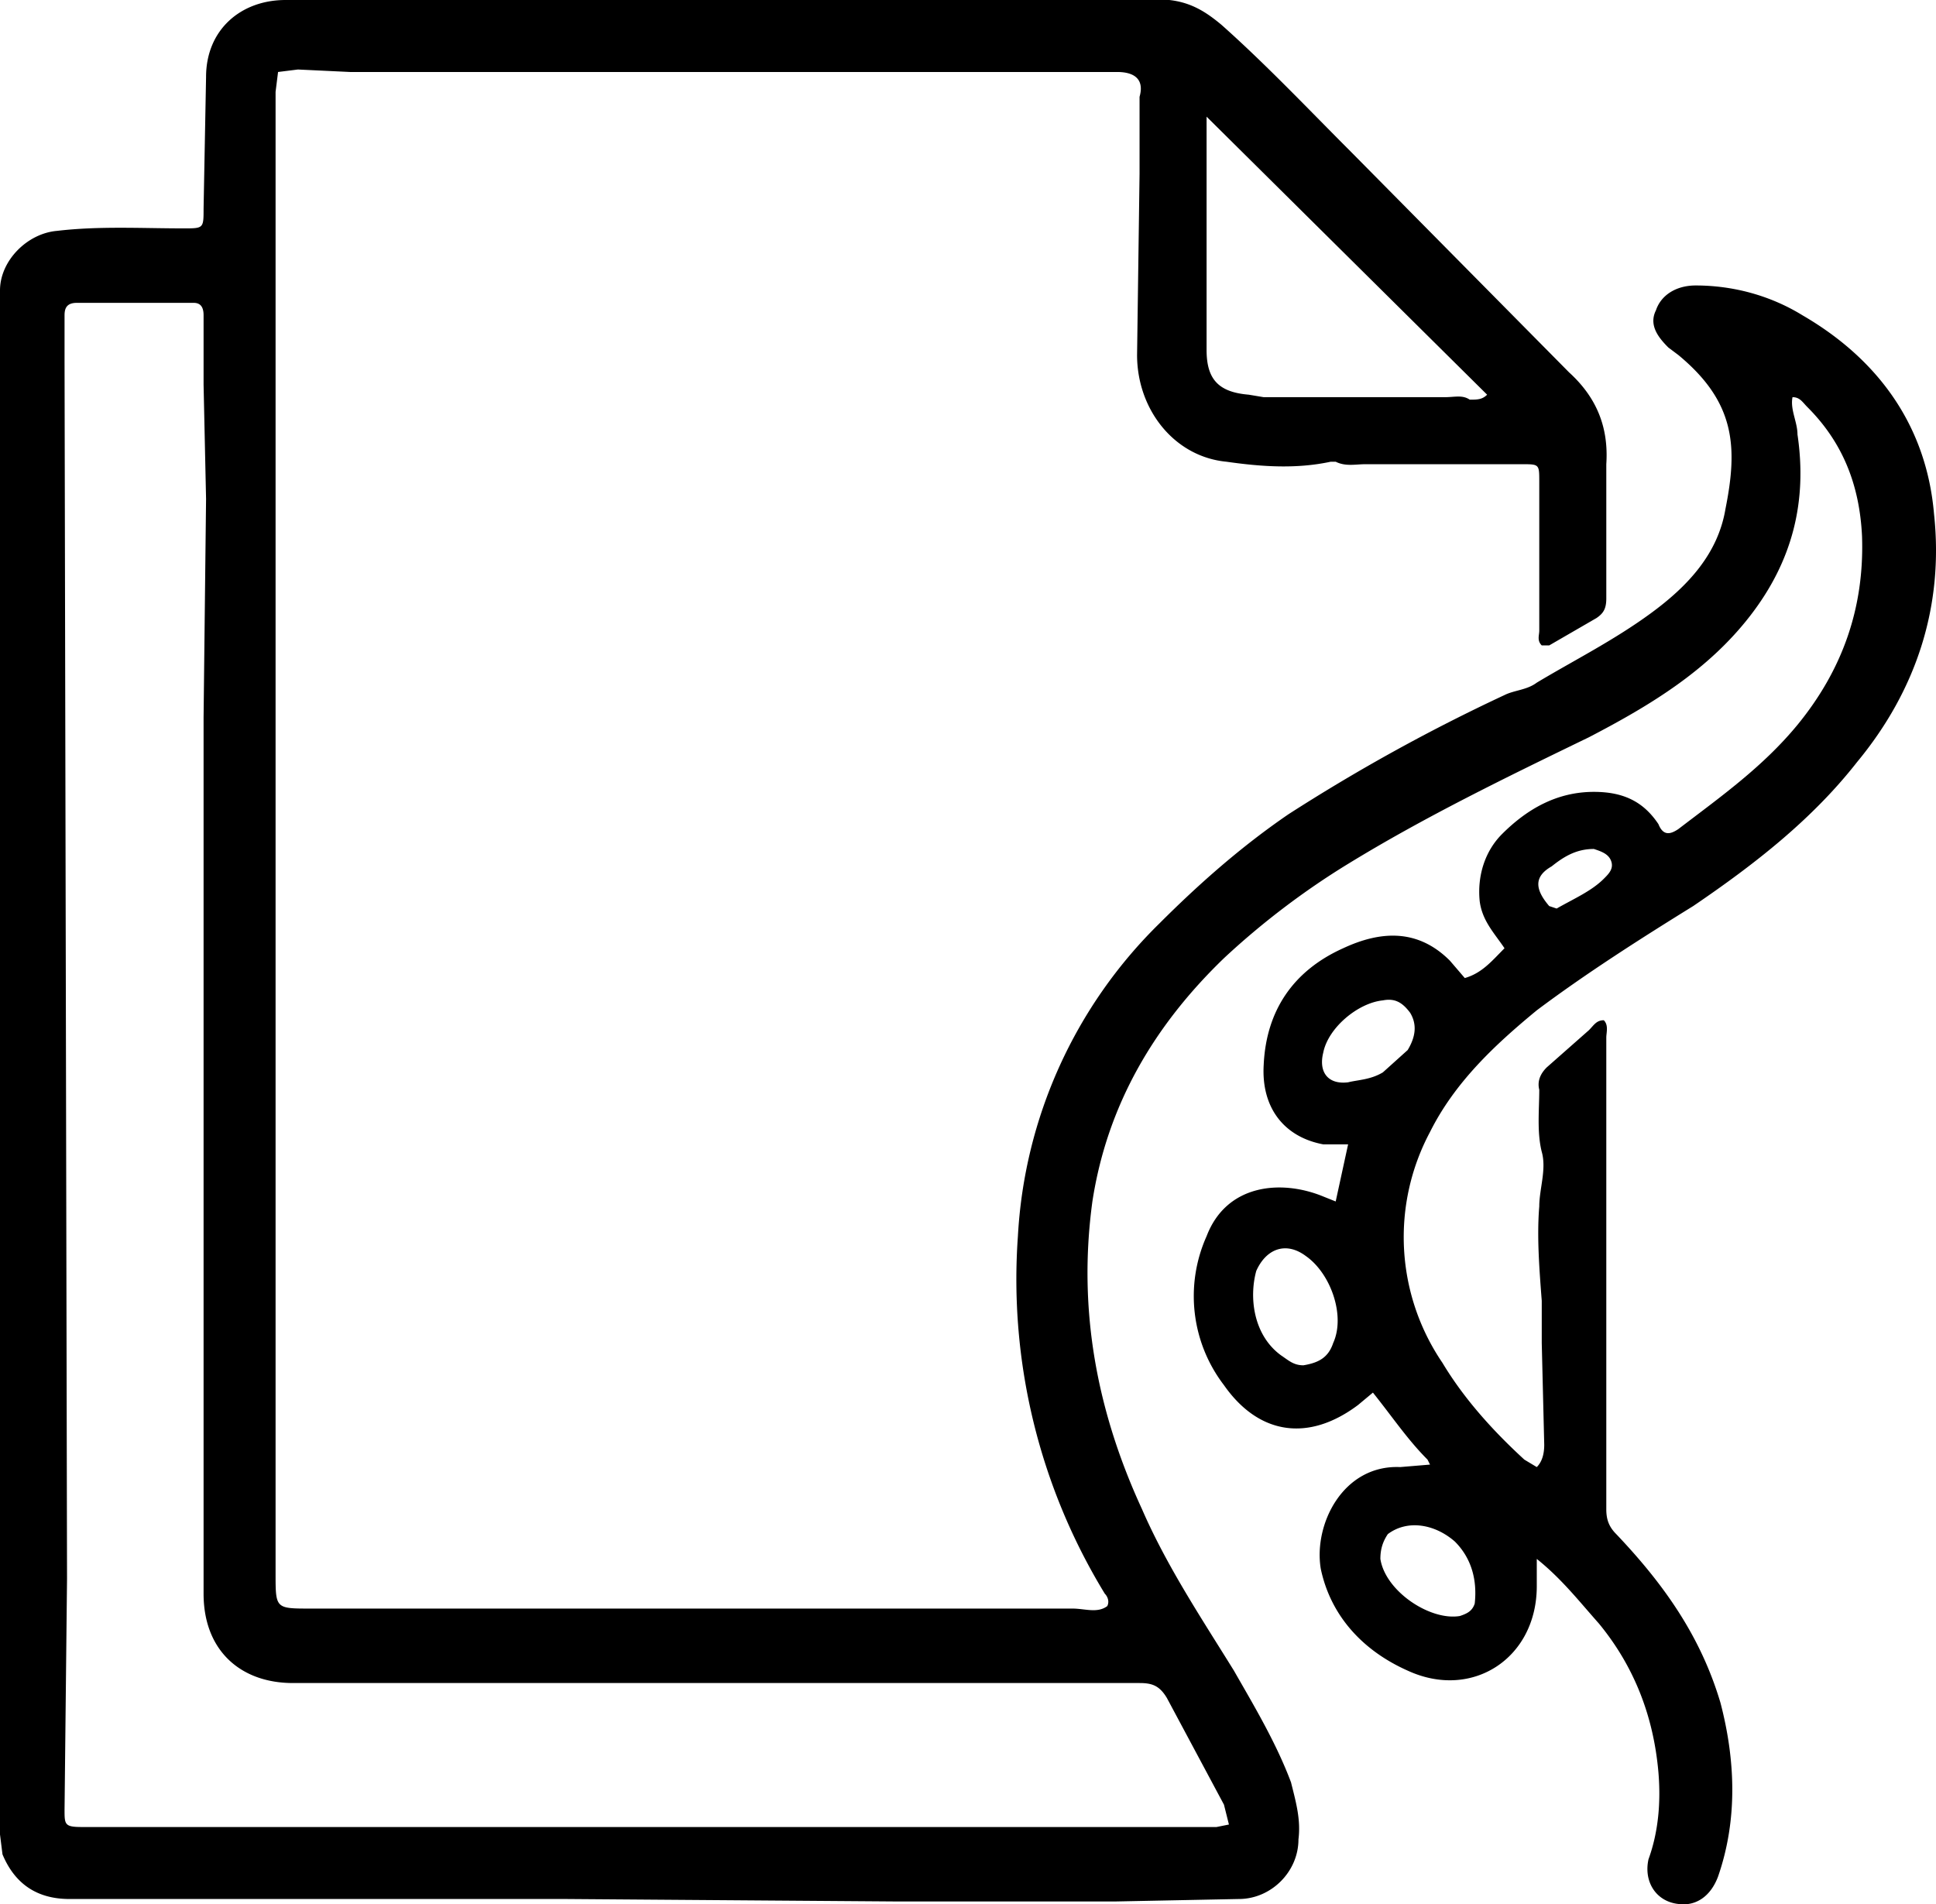 <svg xmlns="http://www.w3.org/2000/svg" xml:space="preserve" viewBox="123 130 779.8 767.15">
  <path d="M572 896h-87l-134-1H151c-13 0-22-6-27-18l-1-8V247c0-12 11-23 23-24 17-2 34-1 51-1 8 0 8 0 8-8l1-53c0-19 14-31 32-31h356c9 1 15 5 21 10 18 16 35 34 52 51l88 89c11 10 16 22 15 37v54c0 4-1 6-4 8l-19 11h-3c-2-2-1-4-1-6v-60c0-7 0-7-7-7h-63c-4 0-8 1-12-1h-2c-14 3-28 2-42 0-21-2-36-21-36-43l1-73v-31c2-7-2-10-9-10H264l-21-1-8 1-1 8v597c0 14 0 14 14 14h307c5 0 10 2 14-1 1-2 0-4-1-5a243 243 0 0 1-35-144 191 191 0 0 1 57-126c16-16 33-31 52-44 28-18 57-34 87-48 4-2 9-2 13-5 15-9 31-17 46-28s27-24 30-42c5-25 4-43-19-62l-4-3c-4-4-8-9-5-15 2-6 8-10 16-10 15 0 30 4 43 12 31 18 50 45 53 80 4 37-7 71-31 100-18 23-41 41-66 58-21 13-43 27-63 42-17 14-33 29-43 49a90 90 0 0 0 5 93c9 15 21 28 33 39l5 3c2-2 3-5 3-9l-1-41v-17c-1-13-2-26-1-38 0-7 3-15 1-22-2-8-1-17-1-25-1-4 1-7 3-9l17-15c2-2 3-4 6-4 2 2 1 5 1 7v190c0 4 1 7 4 10 19 20 34 41 42 68 6 23 7 47-1 70-3 8-9 12-16 11-9-1-14-9-12-18 4-11 5-23 4-35-2-23-10-43-24-60-8-9-15-18-25-26v11c0 29-26 46-52 34-18-8-31-22-35-41-3-18 9-42 32-41l12-1-1-2c-8-8-14-17-22-27l-6 5c-20 15-40 12-54-8a59 59 0 0 1-7-60c8-21 30-23 47-16l5 2 5-23h-10c-16-3-25-15-24-32 1-22 12-38 32-47 15-7 30-8 43 5l6 7c7-2 11-7 16-12-4-6-9-11-10-19-1-10 2-20 9-27 10-10 22-17 37-17 12 0 20 4 26 13 2 5 5 4 8 2 17-13 34-25 48-42 18-22 27-47 26-76-1-21-8-38-22-52-2-2-3-4-6-4-1 5 2 10 2 15 4 27-2 51-19 73s-40 36-65 49c-33 16-66 32-97 51-18 11-35 24-50 38-28 27-47 59-53 98-6 44 2 85 20 124 10 23 24 44 37 65 8 14 17 29 23 45 2 8 4 15 3 23 0 13-11 24-24 24l-50 1M205 285v-28c0-3-1-5-4-5h-47c-4 0-5 2-5 5v19l1 490-1 93c0 6 0 7 7 7h457l5-1-2-8-23-43c-3-5-6-6-11-6H241c-21 0-36-13-36-36V419l1-88-1-46m404-56v42c0 12 5 17 17 18l6 1h73c4 0 7-1 10 1 3 0 5 0 7-2L609 177v52m39 451c6-1 10-3 12-9 5-11-1-28-11-35-8-6-16-3-20 6-3 11-1 26 10 34 3 2 5 4 9 4m34 68c-2 3-3 6-3 10 2 13 20 25 32 23 3-1 5-2 6-5 1-9-1-18-8-25-8-7-19-9-27-3m-2-186 10-9c3-5 4-10 1-15-3-4-6-6-11-5-10 1-22 11-24 21-2 8 2 13 10 12 4-1 9-1 14-4m67-67 3 1c7-4 14-7 19-12 2-2 4-4 3-7s-4-4-7-5c-7 0-12 3-17 7-7 4-7 9-1 16z"/>
</svg>